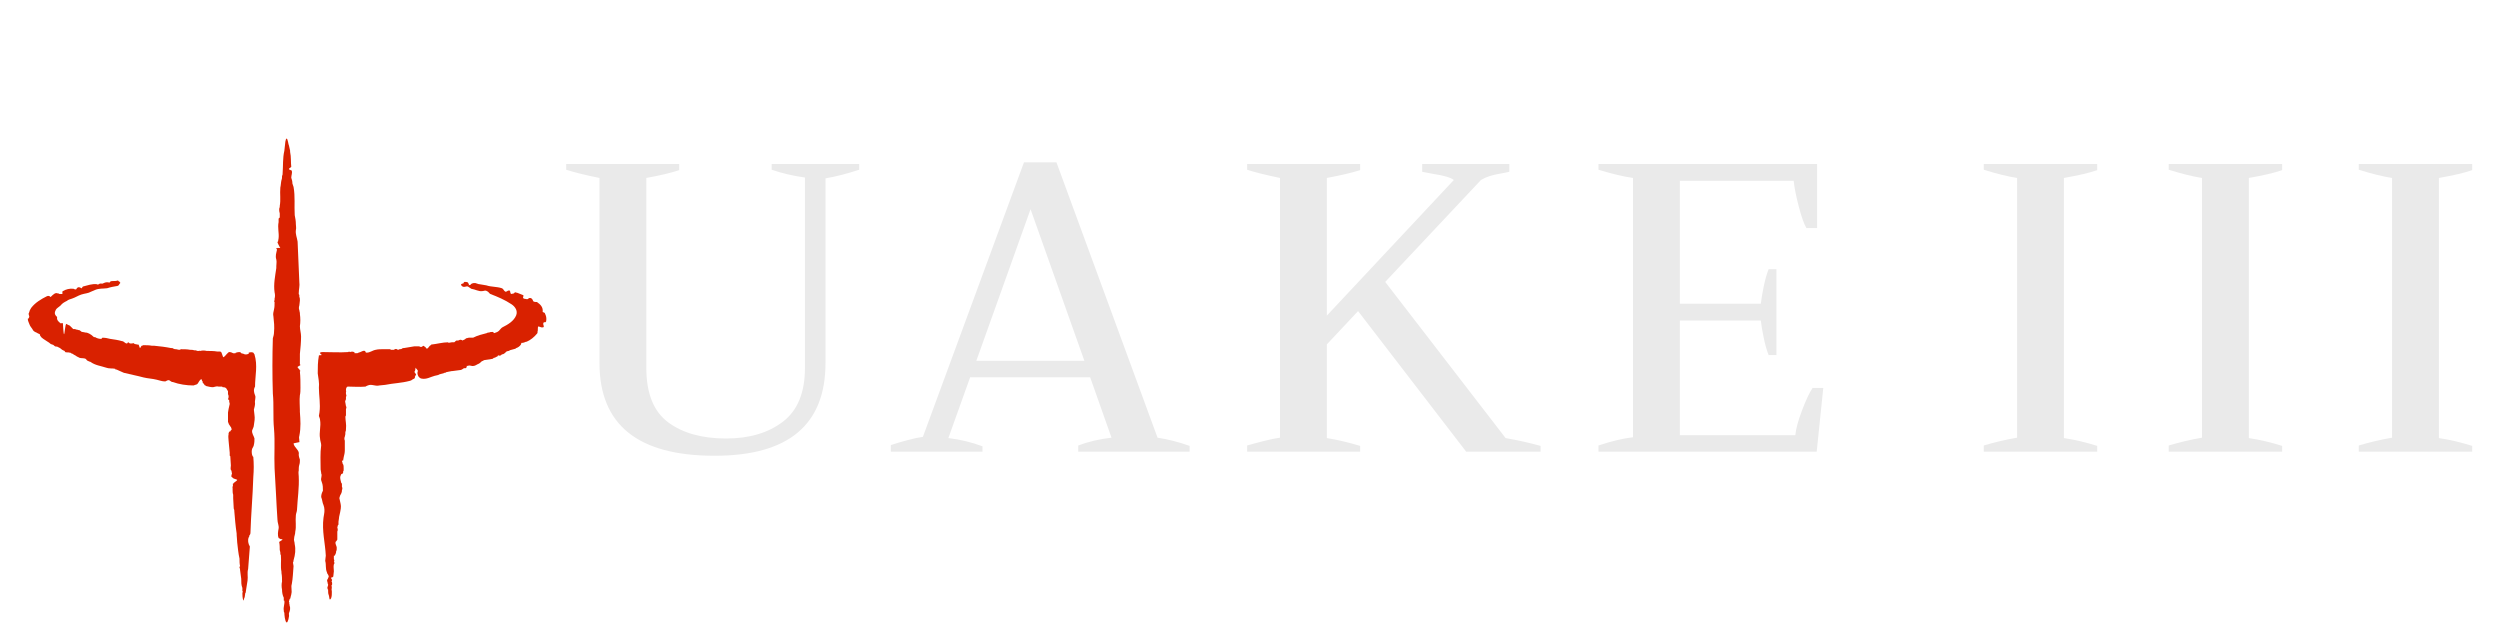 <?xml version="1.0" encoding="UTF-8" standalone="no"?><!-- Generator: Gravit.io --><svg xmlns="http://www.w3.org/2000/svg" xmlns:xlink="http://www.w3.org/1999/xlink" style="isolation:isolate" viewBox="0 0 992 250" width="992pt" height="250pt"><defs><clipPath id="_clipPath_PfK3HGhg1UysOCJ2HdCQis3yQ7EvvDI0"><rect width="992" height="250"/></clipPath></defs><g clip-path="url(#_clipPath_PfK3HGhg1UysOCJ2HdCQis3yQ7EvvDI0)"><path d=" M 283.531 180.846 L 283.531 180.846 Q 237.871 180.846 237.871 143.992 L 237.871 143.992 L 237.871 70.61 L 237.871 70.61 Q 229.717 68.979 224.662 67.349 L 224.662 67.349 L 224.662 65.066 L 269.506 65.066 L 269.506 67.512 L 269.506 67.512 Q 264.614 69.142 256.461 70.61 L 256.461 70.61 L 256.461 145.949 L 256.461 145.949 Q 256.461 161.114 265.104 167.556 L 265.104 167.556 L 265.104 167.556 Q 273.746 173.997 288.096 173.997 L 288.096 173.997 L 288.096 173.997 Q 301.958 173.997 310.682 167.311 L 310.682 167.311 L 310.682 167.311 Q 319.406 160.625 319.406 145.949 L 319.406 145.949 L 319.406 70.447 L 319.406 70.447 Q 312.394 69.469 306.197 67.349 L 306.197 67.349 L 306.197 65.066 L 340.931 65.066 L 340.931 67.349 L 340.931 67.349 Q 333.43 69.795 327.56 70.773 L 327.56 70.773 L 327.56 143.992 L 327.56 143.992 Q 327.56 180.846 283.531 180.846 L 283.531 180.846 Z  M 459.314 173.671 L 459.314 173.671 Q 465.674 174.649 472.034 176.932 L 472.034 176.932 L 472.034 179.215 L 427.842 179.215 L 427.842 176.769 L 427.842 176.769 Q 433.875 174.486 441.05 173.671 L 441.05 173.671 L 432.571 149.699 L 384.954 149.699 L 376.311 173.834 L 376.311 173.834 Q 383.323 174.649 389.846 177.095 L 389.846 177.095 L 389.846 179.215 L 353.481 179.215 L 353.481 176.606 L 353.481 176.606 Q 356.417 175.628 360.086 174.649 L 360.086 174.649 L 360.086 174.649 Q 363.755 173.671 366.201 173.345 L 366.201 173.345 L 406.316 64.413 L 419.199 64.413 L 459.314 173.671 Z  M 387.4 143.177 L 430.288 143.177 L 408.925 83.003 L 387.4 143.177 Z  M 597.429 173.834 L 597.429 173.834 Q 604.93 175.138 611.29 176.932 L 611.29 176.932 L 611.29 179.215 L 581.774 179.215 L 538.886 123.445 L 526.493 136.654 L 526.493 173.834 L 526.493 173.834 Q 532.69 174.812 539.702 176.932 L 539.702 176.932 L 539.702 179.215 L 494.857 179.215 L 494.857 176.769 L 494.857 176.769 Q 498.282 175.791 501.869 174.894 L 501.869 174.894 L 501.869 174.894 Q 505.457 173.997 507.903 173.671 L 507.903 173.671 L 507.903 70.61 L 507.903 70.61 Q 499.26 68.816 494.857 67.349 L 494.857 67.349 L 494.857 65.066 L 539.702 65.066 L 539.702 67.512 L 539.702 67.512 Q 534.483 69.142 526.493 70.61 L 526.493 70.61 L 526.493 125.239 L 576.882 71.425 L 576.882 71.425 Q 575.088 69.958 568.565 68.979 L 568.565 68.979 L 564.325 68.164 L 564.325 65.066 L 598.896 65.066 L 598.896 68.164 L 598.896 68.164 Q 597.592 68.49 595.227 68.898 L 595.227 68.898 L 595.227 68.898 Q 592.863 69.305 591.069 69.876 L 591.069 69.876 L 591.069 69.876 Q 589.275 70.447 587.645 71.425 L 587.645 71.425 L 549.649 111.867 L 597.429 173.834 Z  M 719.236 153.939 L 723.476 153.939 L 720.867 179.215 L 634.276 179.215 L 634.276 176.769 L 634.276 176.769 Q 642.104 174.16 647.974 173.508 L 647.974 173.508 L 647.974 70.61 L 647.974 70.61 Q 642.267 69.795 634.276 67.349 L 634.276 67.349 L 634.276 65.066 L 721.03 65.066 L 721.03 90.505 L 716.79 90.505 L 716.79 90.505 Q 715.322 88.059 713.692 81.699 L 713.692 81.699 L 713.692 81.699 Q 712.061 75.339 711.735 71.752 L 711.735 71.752 L 666.564 71.752 L 666.564 120.51 L 698.689 120.51 L 698.689 120.51 Q 699.015 117.737 699.831 113.742 L 699.831 113.742 L 699.831 113.742 Q 700.646 109.747 701.788 106.812 L 701.788 106.812 L 704.886 106.812 L 704.886 140.894 L 701.788 140.894 L 701.788 140.894 Q 700.646 137.958 699.831 133.963 L 699.831 133.963 L 699.831 133.963 Q 699.015 129.968 698.689 127.196 L 698.689 127.196 L 666.564 127.196 L 666.564 172.692 L 712.387 172.692 L 712.387 172.692 Q 712.713 168.942 715.078 162.745 L 715.078 162.745 L 715.078 162.745 Q 717.442 156.548 719.236 153.939 L 719.236 153.939 Z " fill="rgb(234,234,234)"/><path d=" M 100.97 140.617 C 100.97 140.617 100.97 140.39 100.742 140.39 C 100.742 140.163 100.742 140.163 100.513 139.936 C 100.056 139.706 99.373 139.706 98.686 139.936 L 98.686 140.39 C 98.002 140.617 97.316 140.847 96.632 140.39 C 96.405 140.39 95.946 140.163 95.721 140.163 C 95.492 139.476 94.352 139.706 93.668 139.936 C 93.668 139.936 93.438 139.936 93.438 140.163 C 93.211 140.163 92.751 140.163 92.525 140.163 C 92.068 139.936 91.611 139.706 91.154 139.706 C 90.468 139.476 89.557 141.303 88.644 141.76 C 88.414 141.76 87.958 139.706 87.73 139.706 C 87.504 139.476 87.274 139.476 87.044 139.476 C 86.815 139.476 86.361 139.476 86.133 139.476 C 84.764 139.25 83.393 139.25 82.023 139.25 C 81.11 139.023 80.197 139.023 79.513 139.25 C 79.286 139.25 79.057 139.023 79.057 139.25 C 78.829 139.25 78.6 139.25 78.37 139.25 C 78.143 139.25 77.913 139.023 77.686 139.023 C 77.456 139.023 77.456 139.023 77.456 139.023 C 77.23 139.023 77.23 139.023 77.23 139.023 C 76.543 138.796 76.087 138.796 75.403 138.796 C 74.262 138.569 72.892 138.569 71.749 138.569 C 71.749 138.569 71.522 138.569 71.522 138.796 C 71.066 138.796 70.609 138.796 69.923 138.569 C 69.466 138.569 69.239 138.569 68.783 138.341 C 68.783 138.341 68.555 138.112 68.325 138.112 C 68.325 138.112 68.098 138.112 67.869 138.112 C 65.585 137.655 63.532 137.425 61.248 137.199 C 61.019 137.199 60.792 137.199 60.338 137.199 C 59.195 136.972 58.051 136.972 56.911 136.972 C 56.684 136.972 56.684 136.972 56.454 137.199 C 55.998 136.972 55.768 138.112 55.541 138.112 C 55.313 137.885 55.085 136.514 54.855 136.742 C 54.855 136.742 54.855 136.742 54.627 136.742 C 54.398 136.742 53.941 136.514 53.484 136.514 C 53.484 136.514 53.258 136.514 53.258 136.285 C 53.03 136.058 52.574 136.285 52.344 136.285 C 52.117 136.285 51.887 136.285 51.661 136.285 C 51.433 136.285 51.204 136.058 50.974 135.828 C 50.744 135.828 50.744 136.058 50.518 136.058 L 50.518 136.285 C 50.29 136.285 50.29 136.285 50.29 136.285 C 49.604 136.285 49.147 135.372 48.461 135.372 C 46.866 134.915 45.267 134.685 43.67 134.459 C 42.759 134.231 41.843 134.002 40.702 134.002 C 40.476 134.002 40.476 134.229 40.246 134.459 C 40.246 134.459 40.246 134.459 40.018 134.459 C 39.332 134.459 38.421 134.231 37.735 133.775 C 37.508 133.775 37.508 133.775 37.508 133.775 C 37.508 133.775 37.508 133.775 37.281 133.775 C 36.595 133.088 35.911 132.634 35.455 132.404 C 34.997 132.178 34.544 131.948 33.857 131.948 C 33.63 131.948 33.171 131.721 32.717 131.721 C 32.717 131.721 32.717 131.721 32.49 131.721 C 32.26 131.493 31.803 131.267 31.577 131.037 C 31.12 131.037 30.89 130.807 30.436 130.807 C 30.209 130.807 29.98 130.58 29.75 130.58 C 29.52 130.58 29.293 130.58 29.066 130.58 C 28.609 130.124 28.153 129.667 27.696 129.21 C 27.01 128.983 26.782 128.754 26.326 128.524 C 25.869 128.524 25.642 132.634 25.413 132.634 C 25.185 132.634 24.955 128.297 24.955 128.297 C 24.499 128.067 24.499 128.297 24.269 128.297 C 24.04 128.297 24.042 128.297 24.042 128.297 C 23.129 127.605 22.443 126.922 22.672 125.779 C 21.303 124.639 21.759 123.725 22.216 122.812 C 22.443 122.352 23.586 121.669 24.042 121.215 C 24.729 120.301 25.64 119.845 26.553 119.388 C 27.01 118.931 27.923 118.702 28.607 118.474 C 29.976 118.018 30.89 117.331 32.258 116.877 C 33.628 116.421 34.997 116.421 36.138 115.737 C 36.595 115.51 37.281 115.28 37.735 115.05 C 39.332 114.367 40.929 114.594 42.529 114.367 C 43.899 113.911 45.269 113.681 46.64 113.453 C 46.866 113.453 47.323 112.997 47.323 112.77 C 47.55 112.542 48.009 112.084 47.55 112.084 C 47.78 111.856 47.094 111.627 47.094 111.627 C 47.094 111.4 46.64 111.17 46.41 111.4 C 45.497 111.627 44.583 111.4 43.899 111.627 C 43.67 111.854 43.442 112.31 43.213 112.084 C 42.3 111.856 41.616 112.084 40.702 112.54 C 40.246 112.54 39.562 112.31 38.876 112.997 C 38.876 112.997 38.649 112.77 38.419 112.77 C 36.592 112.542 34.765 113.227 32.942 113.683 C 32.714 113.683 32.485 114.597 32.255 114.369 C 31.345 113.683 30.658 113.913 30.201 114.826 C 29.972 114.826 29.972 114.826 29.972 114.826 L 29.744 114.826 C 29.518 114.826 29.288 114.597 29.288 114.597 C 27.691 114.369 26.094 114.826 24.951 115.51 C 24.494 115.737 24.951 116.423 24.723 116.65 C 24.267 116.65 24.037 116.65 23.581 116.65 C 23.354 116.423 23.124 116.423 22.897 116.423 C 21.984 115.966 21.071 116.88 20.157 117.793 C 20.157 117.793 20.157 117.793 19.93 117.793 C 19.702 117.337 19.016 117.337 18.56 117.567 C 16.276 118.707 13.995 120.077 12.398 122.13 C 11.939 122.816 11.712 123.271 11.485 124.187 C 11.029 124.643 11.942 125.557 11.485 126.011 C 11.485 126.24 11.258 126.468 11.029 126.468 C 11.029 127.381 11.485 128.065 11.712 128.751 C 11.939 129.438 12.398 129.894 12.855 130.578 C 13.082 131.265 13.766 131.718 14.452 131.948 C 14.909 132.178 15.139 132.404 15.822 132.634 C 15.822 132.862 15.822 133.091 16.05 133.318 C 16.506 134.231 17.647 134.688 18.56 135.372 C 19.246 135.828 19.702 136.058 20.157 136.514 C 20.613 136.742 21.071 136.742 21.297 136.972 C 21.527 137.199 21.754 137.428 21.984 137.428 C 22.211 137.655 22.44 137.655 22.44 137.428 C 22.897 137.655 23.354 137.885 23.81 138.115 C 24.267 138.571 24.951 139.028 25.637 139.255 C 25.637 139.482 25.864 139.482 25.864 139.712 C 26.55 139.942 27.005 139.712 27.691 139.942 L 27.918 139.942 C 28.145 140.168 28.604 140.395 28.831 140.395 C 29.061 140.622 29.518 140.852 29.972 141.081 C 30.201 141.309 30.658 141.539 31.115 141.765 C 31.115 141.765 31.341 141.765 31.571 141.995 C 32.255 142.222 33.396 141.995 34.082 142.452 C 34.309 142.679 34.539 143.136 34.765 143.136 C 35.222 143.362 35.679 143.592 35.906 143.592 C 37.733 144.962 40.016 145.189 42.07 145.876 C 43.213 146.332 44.581 146.102 45.723 146.332 L 45.723 146.56 C 46.18 146.56 46.637 146.786 47.094 147.016 C 47.78 147.243 48.463 147.702 49.15 147.929 C 51.887 148.615 54.4 149.07 56.911 149.756 C 58.737 150.212 60.338 150.212 62.161 150.67 C 63.302 150.897 64.218 151.356 65.585 151.356 C 66.042 151.129 66.726 150.67 67.182 150.899 C 67.41 151.129 67.639 151.129 67.869 151.356 C 68.096 151.356 68.096 151.356 68.096 151.583 L 68.553 151.583 C 71.063 152.496 74.03 152.953 76.77 152.953 C 77.227 152.726 77.684 152.726 78.14 152.496 C 78.827 152.039 79.053 150.67 79.967 150.442 L 80.194 151.129 C 80.422 151.356 80.422 151.356 80.422 151.585 C 80.422 151.815 80.422 152.042 80.651 152.042 C 80.878 152.269 81.108 152.728 81.337 152.955 L 81.564 152.955 L 81.791 153.182 C 82.705 153.412 83.618 153.639 84.532 153.639 C 85.445 153.412 86.129 153.182 86.815 153.412 L 88.185 153.412 C 88.185 153.639 88.412 153.639 88.412 153.639 C 88.869 153.639 89.325 153.639 89.782 154.096 C 90.012 154.553 90.239 154.779 90.468 155.237 L 90.468 156.377 C 90.468 156.604 90.696 156.834 90.696 157.063 L 90.696 157.52 C 90.696 157.976 90.468 158.206 90.468 158.433 C 90.696 158.66 90.696 158.66 90.925 158.66 C 90.925 159.117 90.925 159.573 91.154 160.258 C 90.925 160.944 90.925 161.627 90.698 162.311 C 90.698 162.768 90.471 163.224 90.471 163.681 L 90.471 167.562 L 90.698 167.789 L 90.698 168.016 C 90.698 168.243 90.925 168.473 90.925 168.473 C 91.154 168.702 91.154 168.929 91.382 169.159 C 91.382 169.159 91.382 169.386 91.611 169.386 C 91.611 169.615 91.838 169.842 91.838 170.072 C 92.065 170.3 91.838 170.528 91.838 170.528 C 91.611 170.756 91.382 170.986 91.382 171.215 C 91.382 171.215 91.382 171.215 91.154 171.215 C 90.925 171.215 90.925 171.442 90.698 171.899 L 90.698 172.355 C 90.471 173.266 90.698 173.95 90.698 174.866 C 90.925 176.463 90.925 178.06 91.154 179.66 L 91.154 180.8 C 91.382 181.03 91.382 181.03 91.382 181.03 C 91.382 182.171 91.611 183.54 91.611 184.681 C 91.611 185.367 91.382 185.821 91.611 186.508 L 91.838 186.737 C 91.838 187.194 92.065 187.648 92.065 188.107 C 91.838 188.334 91.838 188.334 91.838 188.564 L 91.838 189.251 C 92.065 189.251 92.065 189.477 92.295 189.477 C 92.295 189.934 93.892 190.164 94.122 190.391 C 94.122 190.848 92.525 191.531 92.525 191.988 L 92.298 191.988 C 92.755 192.671 92.068 193.128 92.298 193.585 L 92.298 193.814 L 92.298 194.272 C 92.298 194.955 92.298 195.641 92.525 196.325 L 92.525 197.695 C 92.525 199.065 92.751 200.435 92.751 201.803 C 92.981 202.259 92.981 202.489 92.981 202.943 C 93.209 205.683 93.438 208.65 93.892 211.618 C 93.892 212.987 94.122 214.128 94.122 215.271 C 94.352 217.325 94.578 219.605 95.035 221.664 C 95.035 222.575 95.035 223.719 95.262 224.63 C 95.035 224.859 95.035 225.088 95.035 225.318 C 95.262 225.543 95.262 226.002 95.262 226.229 C 95.489 227.369 95.489 228.512 95.719 229.653 C 95.719 231.023 95.719 232.163 96.175 233.307 L 96.175 233.765 L 96.175 234.676 C 96.403 234.676 96.403 234.676 96.403 234.906 L 96.175 235.13 C 96.175 235.819 96.175 237.641 96.632 238.33 C 96.632 238.554 96.862 237.189 97.089 236.959 C 97.089 236.501 97.318 235.819 97.318 235.36 C 97.546 235.13 97.546 234.906 97.546 234.676 C 97.772 233.307 98.002 231.706 98.232 230.341 C 98.459 228.742 98.005 227.372 98.459 225.772 C 98.686 222.578 98.916 219.838 99.145 216.873 C 98.459 215.73 98.232 214.36 98.688 213.217 C 98.916 212.991 98.916 212.761 98.916 212.533 C 99.145 212.306 99.373 211.85 99.373 211.62 C 99.599 204.086 100.286 196.784 100.513 189.251 C 100.742 186.51 100.742 184 100.513 181.26 C 100.513 181.26 100.286 181.26 100.286 181.032 C 100.286 180.803 100.056 180.803 100.056 180.576 C 99.829 179.663 99.829 178.749 100.056 178.065 C 100.286 177.608 100.742 176.925 100.742 176.468 C 100.97 175.555 100.97 174.871 100.97 173.956 C 100.742 173.044 99.827 171.901 100.056 170.761 C 100.286 170.075 100.742 169.391 100.742 168.707 C 100.97 167.337 101.199 165.967 100.97 164.6 C 100.97 163.914 100.742 163.23 100.742 162.545 C 100.97 161.632 101.199 160.948 101.199 160.035 C 100.972 158.893 101.656 157.752 101.199 156.838 C 100.742 155.698 100.513 154.555 101.199 153.415 C 101.196 149.292 102.337 144.955 100.97 140.617 L 100.97 140.617 Z " fill-rule="evenodd" fill="rgb(217,33,0)"/><path d=" M 119.002 140.388 C 119.232 138.104 119.461 135.82 119.461 133.54 C 119.461 132.17 119.002 130.799 119.002 129.432 C 119.232 127.835 119.232 126.238 119.002 124.639 L 119.002 124.411 L 119.002 124.185 C 119.002 123.955 118.772 123.498 118.772 123.044 C 118.546 122.588 118.546 121.901 118.772 121.217 C 118.772 120.761 119.002 119.847 119.002 119.16 C 119.002 118.704 119.002 118.25 118.772 117.791 C 118.772 117.563 118.772 117.334 118.772 117.105 C 118.772 116.875 118.546 116.877 118.546 116.648 C 118.546 116.648 118.546 116.648 118.546 116.421 C 118.546 114.824 119.002 113.451 118.772 111.854 C 118.546 106.376 118.318 101.126 118.088 95.875 C 117.859 94.275 117.175 92.905 117.402 91.308 C 117.63 90.395 117.402 89.711 117.402 89.025 C 117.402 87.655 117.173 86.515 116.946 85.371 C 116.716 81.49 117.173 78.067 116.487 74.186 C 116.259 73.73 116.259 73.273 116.03 72.817 C 116.03 71.903 115.803 71.219 115.573 70.533 C 115.573 69.622 116.03 68.709 115.803 67.796 C 115.803 67.568 114.66 67.338 114.66 67.112 C 114.66 66.655 115.573 66.425 115.573 66.199 C 115.343 64.372 115.573 62.318 115.116 60.264 C 115.116 60.034 115.116 60.034 115.116 59.807 C 114.887 59.123 114.887 58.437 114.657 57.754 C 114.432 57.524 114.203 55.013 113.746 55.013 C 113.29 54.786 113.06 57.524 113.06 57.754 C 113.06 58.437 112.831 59.123 112.831 59.807 C 112.147 62.775 112.374 65.741 112.147 68.711 C 112.147 69.168 112.147 69.395 111.917 69.851 C 111.917 70.306 111.917 70.992 111.69 71.448 C 111.46 72.362 111.46 73.503 111.234 74.416 C 111.006 76.927 111.46 79.21 111.006 81.72 L 111.006 81.948 C 111.006 82.404 110.78 82.634 110.78 82.861 C 110.78 83.547 110.78 84.001 111.006 84.688 L 111.006 86.285 C 110.78 86.511 110.78 86.511 110.55 86.741 L 110.55 87.655 L 110.55 88.112 C 110.093 90.392 110.776 92.449 110.55 94.502 C 110.55 94.959 110.32 95.416 110.32 95.873 C 110.093 95.873 110.093 96.099 110.093 96.099 C 110.093 96.327 111.006 98.154 111.234 98.383 L 110.093 98.383 C 110.093 98.61 109.636 98.383 109.636 98.383 C 109.636 99.067 110.093 98.84 109.863 99.296 C 109.636 100.437 109.179 101.58 109.636 102.95 C 109.863 103.863 109.636 104.774 109.636 105.69 L 109.636 106.373 C 109.179 109.571 108.493 112.765 108.95 115.962 C 109.177 116.875 109.177 117.788 108.95 118.472 L 108.95 119.156 C 108.721 119.385 108.721 119.612 108.95 119.842 C 108.95 120.983 108.95 121.896 108.721 122.812 C 108.493 123.723 108.266 124.636 108.493 125.552 C 108.721 127.605 108.95 129.66 108.721 131.94 C 108.721 132.626 108.493 133.537 108.266 134.223 C 108.036 141.528 108.036 148.832 108.266 156.137 C 108.721 160.701 108.266 165.495 108.721 170.062 C 109.177 175.313 108.721 180.563 108.95 185.811 C 109.407 192.659 109.636 199.509 110.09 206.127 C 110.09 207.497 110.776 208.637 110.547 209.781 C 110.318 210.921 110.09 212.291 110.547 213.434 C 110.547 213.662 111.231 213.662 111.231 213.89 C 111.231 213.89 111.917 213.89 112.145 214.118 L 110.774 215.031 C 111.001 216.172 111.001 217.312 111.001 218.228 C 111.001 218.453 111.228 218.911 111.228 219.139 C 111.228 219.593 111.228 220.05 111.455 220.28 C 111.685 222.563 111.228 224.614 111.685 226.898 L 111.685 227.356 C 111.912 228.497 111.912 229.64 111.912 230.78 C 111.685 231.691 111.685 232.834 111.912 233.974 C 111.912 235.115 112.141 236.258 112.598 237.174 L 112.598 238.314 L 112.825 238.314 C 113.055 239.679 112.369 240.825 112.598 242.193 C 112.598 242.422 112.598 242.881 112.825 243.109 C 112.825 243.792 113.055 246.762 113.738 246.986 C 114.198 247.216 114.879 244.481 114.649 243.792 C 114.649 243.792 114.649 243.562 114.649 243.338 C 115.109 242.193 115.336 241.279 114.879 240.139 C 114.879 239.909 114.879 239.455 114.649 239.228 C 114.879 239.228 114.879 239.228 114.879 238.999 C 114.649 238.999 114.649 238.999 114.649 238.999 C 114.649 238.769 114.649 238.314 114.879 238.088 L 114.879 237.858 C 114.879 237.628 114.879 237.628 115.109 237.628 C 115.336 237.174 115.336 236.488 115.565 236.033 C 115.565 235.804 115.565 235.804 115.565 235.804 C 116.022 234.434 115.336 233.064 115.795 231.694 C 116.252 229.183 116.252 227.13 116.479 224.619 C 116.479 224.165 116.252 223.708 116.252 223.249 C 116.479 222.795 116.479 222.565 116.479 222.339 C 117.166 220.055 117.392 218.004 116.938 215.947 C 116.938 215.036 116.479 214.35 116.708 213.664 C 116.708 212.751 117.166 212.067 117.166 210.924 C 117.622 208.869 117.166 206.816 117.394 204.533 C 117.394 203.849 117.852 202.935 117.852 202.249 C 118.081 197.685 118.763 193.574 118.538 189.011 C 118.538 188.325 118.311 187.413 118.538 186.727 C 118.538 186.041 118.538 185.13 118.765 184.444 C 118.995 183.757 118.995 183.074 118.995 182.39 C 118.765 181.706 118.538 181.02 118.538 180.336 C 118.995 178.739 116.711 177.596 116.481 175.999 C 116.481 175.772 118.992 175.542 118.992 175.315 C 118.992 175.315 118.992 175.315 118.763 175.315 C 118.763 175.085 118.763 174.859 118.763 174.629 C 118.763 174.172 118.535 173.488 118.763 173.032 C 119.451 169.608 119.221 166.64 118.992 163.444 C 118.992 163.216 118.992 163.216 118.992 163.216 C 118.992 162.99 118.992 162.99 118.992 162.76 C 118.992 160.933 118.763 158.88 118.992 156.823 C 119.221 155.912 119.221 154.769 119.221 153.856 C 119.221 151.8 119.221 149.518 118.992 147.465 C 119.221 147.235 119.221 147.008 118.992 147.008 C 118.992 146.552 118.081 146.095 118.081 145.638 C 118.081 145.411 119.451 144.952 119.221 144.725 C 118.992 144.725 118.992 144.495 118.992 144.495 C 119.002 143.128 119.002 141.758 119.002 140.388 L 119.002 140.388 Z " fill-rule="evenodd" fill="rgb(217,33,0)"/><path d=" M 216.245 124.411 C 216.245 123.955 215.332 123.955 215.332 123.725 C 215.561 121.898 214.421 120.758 213.048 119.845 C 212.589 119.845 212.137 119.845 211.679 119.618 C 211.449 119.39 211.449 118.934 210.992 118.477 C 210.306 118.02 209.852 118.25 209.395 118.704 C 209.165 118.704 208.938 118.704 208.938 118.704 C 208.252 118.477 207.568 118.704 207.568 118.018 C 207.339 118.018 208.025 117.331 207.568 117.105 C 206.882 116.877 205.971 116.421 205.285 116.191 C 204.828 116.191 204.371 115.734 204.145 116.191 L 203.915 116.421 C 203.688 116.421 203.228 116.648 202.774 116.648 C 202.774 116.421 202.774 116.421 202.544 116.421 C 202.544 115.734 202.318 115.05 201.861 115.28 C 201.401 115.28 201.175 115.737 200.721 115.737 L 200.491 115.737 C 199.804 115.28 199.804 114.597 199.121 114.367 C 197.067 113.681 195.011 113.911 192.957 113.224 C 192.046 112.997 191.133 112.997 190.219 112.767 C 189.762 112.767 189.533 112.54 189.306 112.54 C 188.395 112.084 187.481 112.31 186.798 112.767 L 186.798 112.994 C 186.568 112.994 186.112 113.221 185.884 113.221 C 186.341 112.994 185.884 112.538 185.655 112.081 C 185.198 111.854 184.744 111.854 184.287 111.854 C 184.058 112.081 183.829 112.31 183.829 112.54 C 183.829 112.54 183.601 112.54 183.374 112.54 C 183.144 112.767 182.915 112.767 182.915 112.997 C 183.144 113.453 183.374 113.683 183.601 113.683 C 184.287 114.139 184.971 113.453 185.655 113.683 C 186.114 113.911 186.568 114.369 187.028 114.597 C 188.625 114.826 189.992 115.737 191.362 115.51 C 192.049 115.51 192.502 115.053 193.189 115.51 C 193.875 115.737 194.1 116.423 194.559 116.65 C 197.526 117.791 200.264 118.934 203.006 120.758 C 204.374 121.671 205.514 123.268 204.833 125.095 C 203.92 127.379 201.637 128.746 199.353 129.889 C 198.896 130.116 198.445 130.799 197.985 131.259 C 197.529 131.713 196.845 131.943 196.158 132.17 L 195.932 132.17 C 195.932 131.94 195.702 131.713 195.472 131.713 C 195.013 131.713 194.561 131.713 194.103 131.94 C 193.875 131.94 193.418 131.94 193.192 132.17 C 191.365 132.626 189.538 133.083 187.714 133.997 C 187.487 133.997 187.257 133.997 187.03 133.997 C 186.8 133.997 186.341 133.997 186.117 133.997 C 185.658 133.997 185.43 134.223 184.977 134.223 C 184.519 134.68 184.063 134.91 183.379 135.137 C 183.379 134.91 183.15 134.91 183.15 134.91 C 182.69 134.68 182.239 134.91 181.779 135.137 C 181.55 135.137 181.323 135.137 181.096 135.137 C 180.637 135.364 180.407 135.82 180.182 135.82 C 179.726 135.82 179.496 135.82 179.269 135.82 C 178.812 135.82 178.358 136.05 177.901 136.05 L 177.901 135.82 C 175.618 135.82 173.335 136.507 171.051 136.734 L 171.051 136.961 C 170.365 136.961 170.14 138.102 169.454 138.331 C 169.224 138.558 168.768 137.418 168.541 137.645 C 168.541 137.418 168.314 137.418 168.314 137.418 C 168.084 136.961 167.627 137.418 167.401 137.645 C 167.173 137.645 166.944 137.645 166.714 137.645 C 166.487 137.418 166.258 137.418 166.03 137.418 C 165.8 137.418 165.571 137.418 165.342 137.418 C 165.114 137.418 164.658 137.418 164.431 137.418 C 163.06 137.645 161.693 137.875 160.323 138.104 C 160.093 138.104 160.093 138.104 159.866 138.104 C 159.637 138.104 159.637 138.334 159.637 138.334 C 159.18 138.561 158.95 138.561 158.496 138.561 C 158.269 138.788 158.039 138.788 157.81 138.788 C 157.583 138.561 157.123 138.331 156.67 138.561 C 156.442 138.561 156.442 138.788 156.442 138.788 C 155.983 138.788 155.756 138.788 155.302 138.788 L 155.072 138.788 L 154.843 138.561 C 154.157 138.561 153.703 138.561 153.246 138.561 C 153.016 138.561 152.56 138.561 152.106 138.561 C 151.192 138.561 150.049 138.561 149.138 138.788 C 147.768 139.015 146.852 139.931 145.484 139.931 C 145.255 139.931 145.255 139.931 145.028 139.701 C 145.028 139.472 145.028 139.472 144.798 139.244 C 144.112 139.018 143.658 139.472 142.972 139.701 C 142.515 139.931 142.061 139.931 141.832 140.158 C 141.374 140.158 141.145 140.158 140.691 140.158 C 140.691 139.931 140.691 139.701 140.461 139.701 C 140.005 139.472 139.55 139.472 138.864 139.701 C 138.634 139.472 138.408 139.472 138.178 139.701 C 134.754 139.931 131.557 139.701 128.134 139.701 C 127.676 139.701 127.447 139.701 126.993 139.931 C 126.763 140.158 127.679 140.841 127.679 140.841 C 127.449 141.071 126.539 140.841 126.539 141.071 C 126.079 143.582 126.079 145.862 126.079 148.144 C 126.309 149.973 126.765 152.027 126.539 153.853 C 126.539 157.048 127.223 160.244 126.765 163.668 C 126.765 164.127 126.539 164.581 126.539 165.038 C 126.765 165.722 126.995 166.178 126.995 166.636 C 127.452 169.146 126.539 171.657 126.995 173.937 C 126.995 174.851 127.452 175.764 127.452 176.68 C 126.995 179.874 127.223 183.071 127.223 186.266 C 127.223 186.722 127.452 187.179 127.452 187.863 C 127.911 188.773 127.223 189.689 127.452 190.602 C 127.452 190.829 127.681 191.059 127.681 191.287 C 128.138 192.427 128.138 193.57 128.138 194.71 C 127.681 195.623 127.452 196.308 127.452 197.221 C 127.911 198.361 127.911 199.504 128.366 200.417 C 128.822 201.557 128.822 202.928 128.592 204.068 C 128.592 204.525 128.366 204.981 128.366 205.438 C 127.679 210.689 129.049 215.483 129.276 220.506 C 129.276 220.96 129.046 221.871 129.046 222.56 C 129.506 224.16 129.046 225.525 129.733 227.124 C 129.733 227.354 129.963 227.813 130.189 228.035 C 130.189 228.265 130.419 228.495 130.419 228.495 L 130.419 228.953 C 130.189 229.178 130.189 229.637 129.963 229.864 C 129.733 230.094 129.733 230.548 129.963 231.005 C 129.963 231.235 129.963 231.459 130.189 231.915 L 130.189 232.145 C 130.189 232.599 129.733 233.056 129.963 233.516 C 129.963 233.745 129.963 233.745 130.189 233.97 C 130.189 234.429 130.189 235.799 130.419 236.029 C 130.649 236.483 130.649 237.853 130.876 237.853 C 131.79 237.853 131.79 234.658 131.562 233.748 C 131.792 233.288 131.562 232.832 131.562 232.148 C 131.792 232.148 131.792 231.919 131.792 231.689 C 131.792 231.235 131.792 231.005 131.562 230.778 C 131.562 230.548 131.792 230.324 131.792 230.094 C 131.562 229.864 131.333 229.405 131.333 229.178 L 131.792 229.178 C 131.792 228.953 132.248 228.953 132.248 228.724 C 132.248 228.035 132.478 227.354 132.478 226.67 C 132.478 225.755 132.248 224.841 132.478 223.93 C 132.478 223.93 132.705 223.7 132.705 223.471 C 132.705 223.242 132.705 223.012 132.478 223.012 C 132.705 222.558 132.705 222.328 132.478 221.871 C 132.478 221.417 132.478 220.96 132.478 220.506 C 132.705 220.506 132.935 220.506 132.935 220.276 C 133.164 219.818 133.391 219.366 133.391 218.677 C 133.621 218.447 133.621 217.993 133.621 217.307 C 133.621 216.624 132.935 215.937 133.164 215.027 C 133.391 214.799 133.621 214.569 133.848 214.113 C 133.848 213.656 133.848 213.426 133.848 212.972 C 133.848 212.743 133.848 212.286 133.848 212.059 C 133.848 211.603 133.848 211.375 133.848 210.918 C 134.077 210.462 134.077 210.006 133.848 209.321 C 133.848 209.094 134.077 208.635 134.077 208.408 L 134.307 208.181 C 134.307 207.724 134.307 207.495 134.307 207.038 C 134.307 206.582 134.535 205.898 134.535 205.441 C 134.535 205.441 134.535 205.441 134.535 205.213 C 134.764 204.527 134.764 203.844 134.991 203.16 C 134.991 202.703 135.221 202.247 135.221 201.79 C 135.45 200.42 134.991 199.506 134.764 198.139 C 134.535 197.682 134.764 197.226 134.991 196.542 C 135.45 195.856 135.678 195.172 135.678 194.715 L 135.678 194.488 C 135.907 194.032 135.907 193.574 135.678 193.118 C 135.678 192.661 135.678 192.205 135.678 191.977 C 135.678 191.751 135.678 191.751 135.45 191.751 C 135.221 190.837 134.991 190.154 134.991 189.467 C 134.991 189.011 135.221 188.553 135.45 188.097 C 135.678 188.097 136.134 187.87 136.134 187.64 C 136.134 187.184 136.134 186.956 136.364 186.73 L 136.364 186.5 C 136.364 186.273 136.364 186.043 136.364 185.814 C 136.364 185.13 136.364 184.673 136.134 184.217 C 135.907 183.99 135.907 183.76 135.907 183.53 C 135.678 183.304 135.678 183.074 135.907 182.617 L 136.134 182.846 C 136.134 182.39 136.364 181.933 136.364 181.477 C 136.594 180.563 136.823 179.65 136.823 178.736 C 136.823 177.366 136.823 176.226 136.823 174.855 C 136.594 174.399 136.594 173.715 136.823 173.258 C 137.05 172.575 137.05 172.118 137.05 171.435 C 137.277 170.978 137.277 170.748 137.277 170.292 C 137.507 168.465 137.05 166.868 137.05 165.271 C 137.277 165.043 137.277 164.814 137.277 164.587 C 137.277 163.674 137.277 162.99 137.277 162.303 C 137.507 161.847 137.507 161.393 137.277 161.163 C 137.277 160.706 137.05 160.25 137.05 159.793 C 136.823 159.336 137.05 158.88 137.277 158.423 C 137.277 157.967 137.277 157.739 137.277 157.509 C 137.507 157.053 137.507 156.823 137.277 156.369 C 137.277 156.142 137.277 155.912 137.277 155.456 C 137.277 155.456 137.507 155.229 137.277 154.999 L 137.277 154.769 C 137.277 154.543 137.277 154.085 137.507 153.859 C 137.507 153.402 137.966 153.402 138.193 153.402 C 140.476 153.402 142.53 153.629 145.043 153.402 C 145.271 153.172 145.5 153.172 145.954 152.946 C 147.551 152.259 148.921 153.402 150.521 152.946 C 151.205 152.946 152.118 152.718 152.804 152.718 C 156.228 152.032 159.195 152.032 162.619 151.121 C 162.849 151.121 162.849 151.121 163.076 150.891 L 163.306 150.891 L 163.535 150.664 C 163.992 150.437 164.446 150.208 164.676 149.98 C 164.676 149.751 164.446 149.524 164.676 149.524 C 164.676 149.294 164.676 149.294 164.903 149.067 C 164.903 148.84 164.903 148.84 165.133 148.611 C 165.133 148.383 164.446 147.925 164.446 147.47 C 164.676 147.47 164.903 146.33 164.903 145.873 C 164.903 146.1 165.816 146.786 165.816 147.243 C 165.587 147.7 165.587 148.386 165.816 148.84 C 166.045 149.754 166.956 150.21 167.186 150.21 C 169.24 150.667 170.84 149.524 172.661 149.067 C 173.12 149.067 173.348 148.84 173.802 148.84 C 174.488 148.383 175.171 148.383 175.858 148.153 C 176.087 148.153 176.315 147.927 176.315 147.927 L 176.544 147.927 C 176.772 147.927 176.772 147.927 177.001 147.7 C 177.687 147.473 178.371 147.473 179.285 147.243 L 179.514 147.243 C 180.654 147.016 181.797 147.016 182.938 146.786 C 183.397 146.56 183.848 146.33 184.078 146.1 L 184.764 146.1 C 184.994 146.1 185.221 145.643 185.221 145.416 C 185.221 145.416 185.221 145.416 185.221 145.189 L 185.678 145.189 C 186.364 144.733 187.05 145.416 187.964 145.189 C 188.42 145.189 189.105 144.733 189.561 144.503 C 190.247 144.276 190.702 143.819 191.16 143.362 C 191.618 143.136 191.844 143.136 192.071 142.906 C 193.212 142.679 194.126 142.679 195.036 142.449 C 195.495 142.449 195.725 142.22 195.952 141.993 C 196.409 141.993 196.636 141.763 197.092 141.535 C 197.32 141.535 197.549 141.309 197.549 141.079 C 197.776 140.849 198.236 141.306 198.462 141.079 C 198.69 141.079 198.917 140.849 199.147 140.62 C 199.833 140.62 200.287 140.163 200.973 139.48 C 201.202 139.48 201.43 139.252 201.66 139.252 L 202.116 139.252 C 202.116 139.025 202.116 139.025 202.116 139.025 C 203.029 138.798 203.715 138.569 204.626 138.341 C 204.626 138.112 204.856 138.112 204.856 138.112 C 205.54 137.885 206.223 137.425 206.683 136.742 C 206.683 136.514 206.91 136.285 206.91 136.056 L 207.139 136.056 C 207.596 136.056 208.28 135.826 208.736 135.599 L 208.966 135.599 C 210.563 134.915 211.934 133.775 213.074 132.404 C 213.303 132.178 213.303 131.948 213.303 131.718 C 213.303 131.491 213.303 131.491 213.303 131.491 C 213.531 131.265 213.303 129.894 213.531 129.664 C 213.531 129.208 214.671 130.121 215.358 129.894 C 216.271 129.894 215.358 128.751 215.587 128.297 C 215.587 127.841 216.044 127.841 216.497 127.841 C 216.727 127.611 216.727 127.384 216.727 127.384 C 216.926 126.238 216.702 125.325 216.245 124.411 L 216.245 124.411 Z  M 193.873 114.139 L 194.1 114.139 L 193.873 114.139 Z " fill-rule="evenodd" fill="rgb(217,33,0)"/><path d=" M 787.166 179.215 L 787.166 176.769 L 787.166 176.769 Q 793.689 174.812 800.375 173.671 L 800.375 173.671 L 800.375 70.61 L 800.375 70.61 Q 794.993 69.795 787.166 67.349 L 787.166 67.349 L 787.166 65.066 L 832.173 65.066 L 832.173 67.512 L 832.173 67.512 Q 827.444 69.142 818.965 70.61 L 818.965 70.61 L 818.965 173.834 L 818.965 173.834 Q 825.488 174.812 832.173 176.932 L 832.173 176.932 L 832.173 179.215 L 787.166 179.215 Z  M 860.541 179.215 L 860.541 176.769 L 860.541 176.769 Q 867.064 174.812 873.75 173.671 L 873.75 173.671 L 873.75 70.61 L 873.75 70.61 Q 868.369 69.795 860.541 67.349 L 860.541 67.349 L 860.541 65.066 L 905.549 65.066 L 905.549 67.512 L 905.549 67.512 Q 900.82 69.142 892.34 70.61 L 892.34 70.61 L 892.34 173.834 L 892.34 173.834 Q 898.863 174.812 905.549 176.932 L 905.549 176.932 L 905.549 179.215 L 860.541 179.215 Z  M 935.964 179.215 L 935.964 176.769 L 935.964 176.769 Q 942.487 174.812 949.173 173.671 L 949.173 173.671 L 949.173 70.61 L 949.173 70.61 Q 943.791 69.795 935.964 67.349 L 935.964 67.349 L 935.964 65.066 L 980.971 65.066 L 980.971 67.512 L 980.971 67.512 Q 976.242 69.142 967.763 70.61 L 967.763 70.61 L 967.763 173.834 L 967.763 173.834 Q 974.286 174.812 980.971 176.932 L 980.971 176.932 L 980.971 179.215 L 935.964 179.215 Z " fill-rule="evenodd" fill="rgb(234,234,234)"/></g></svg>